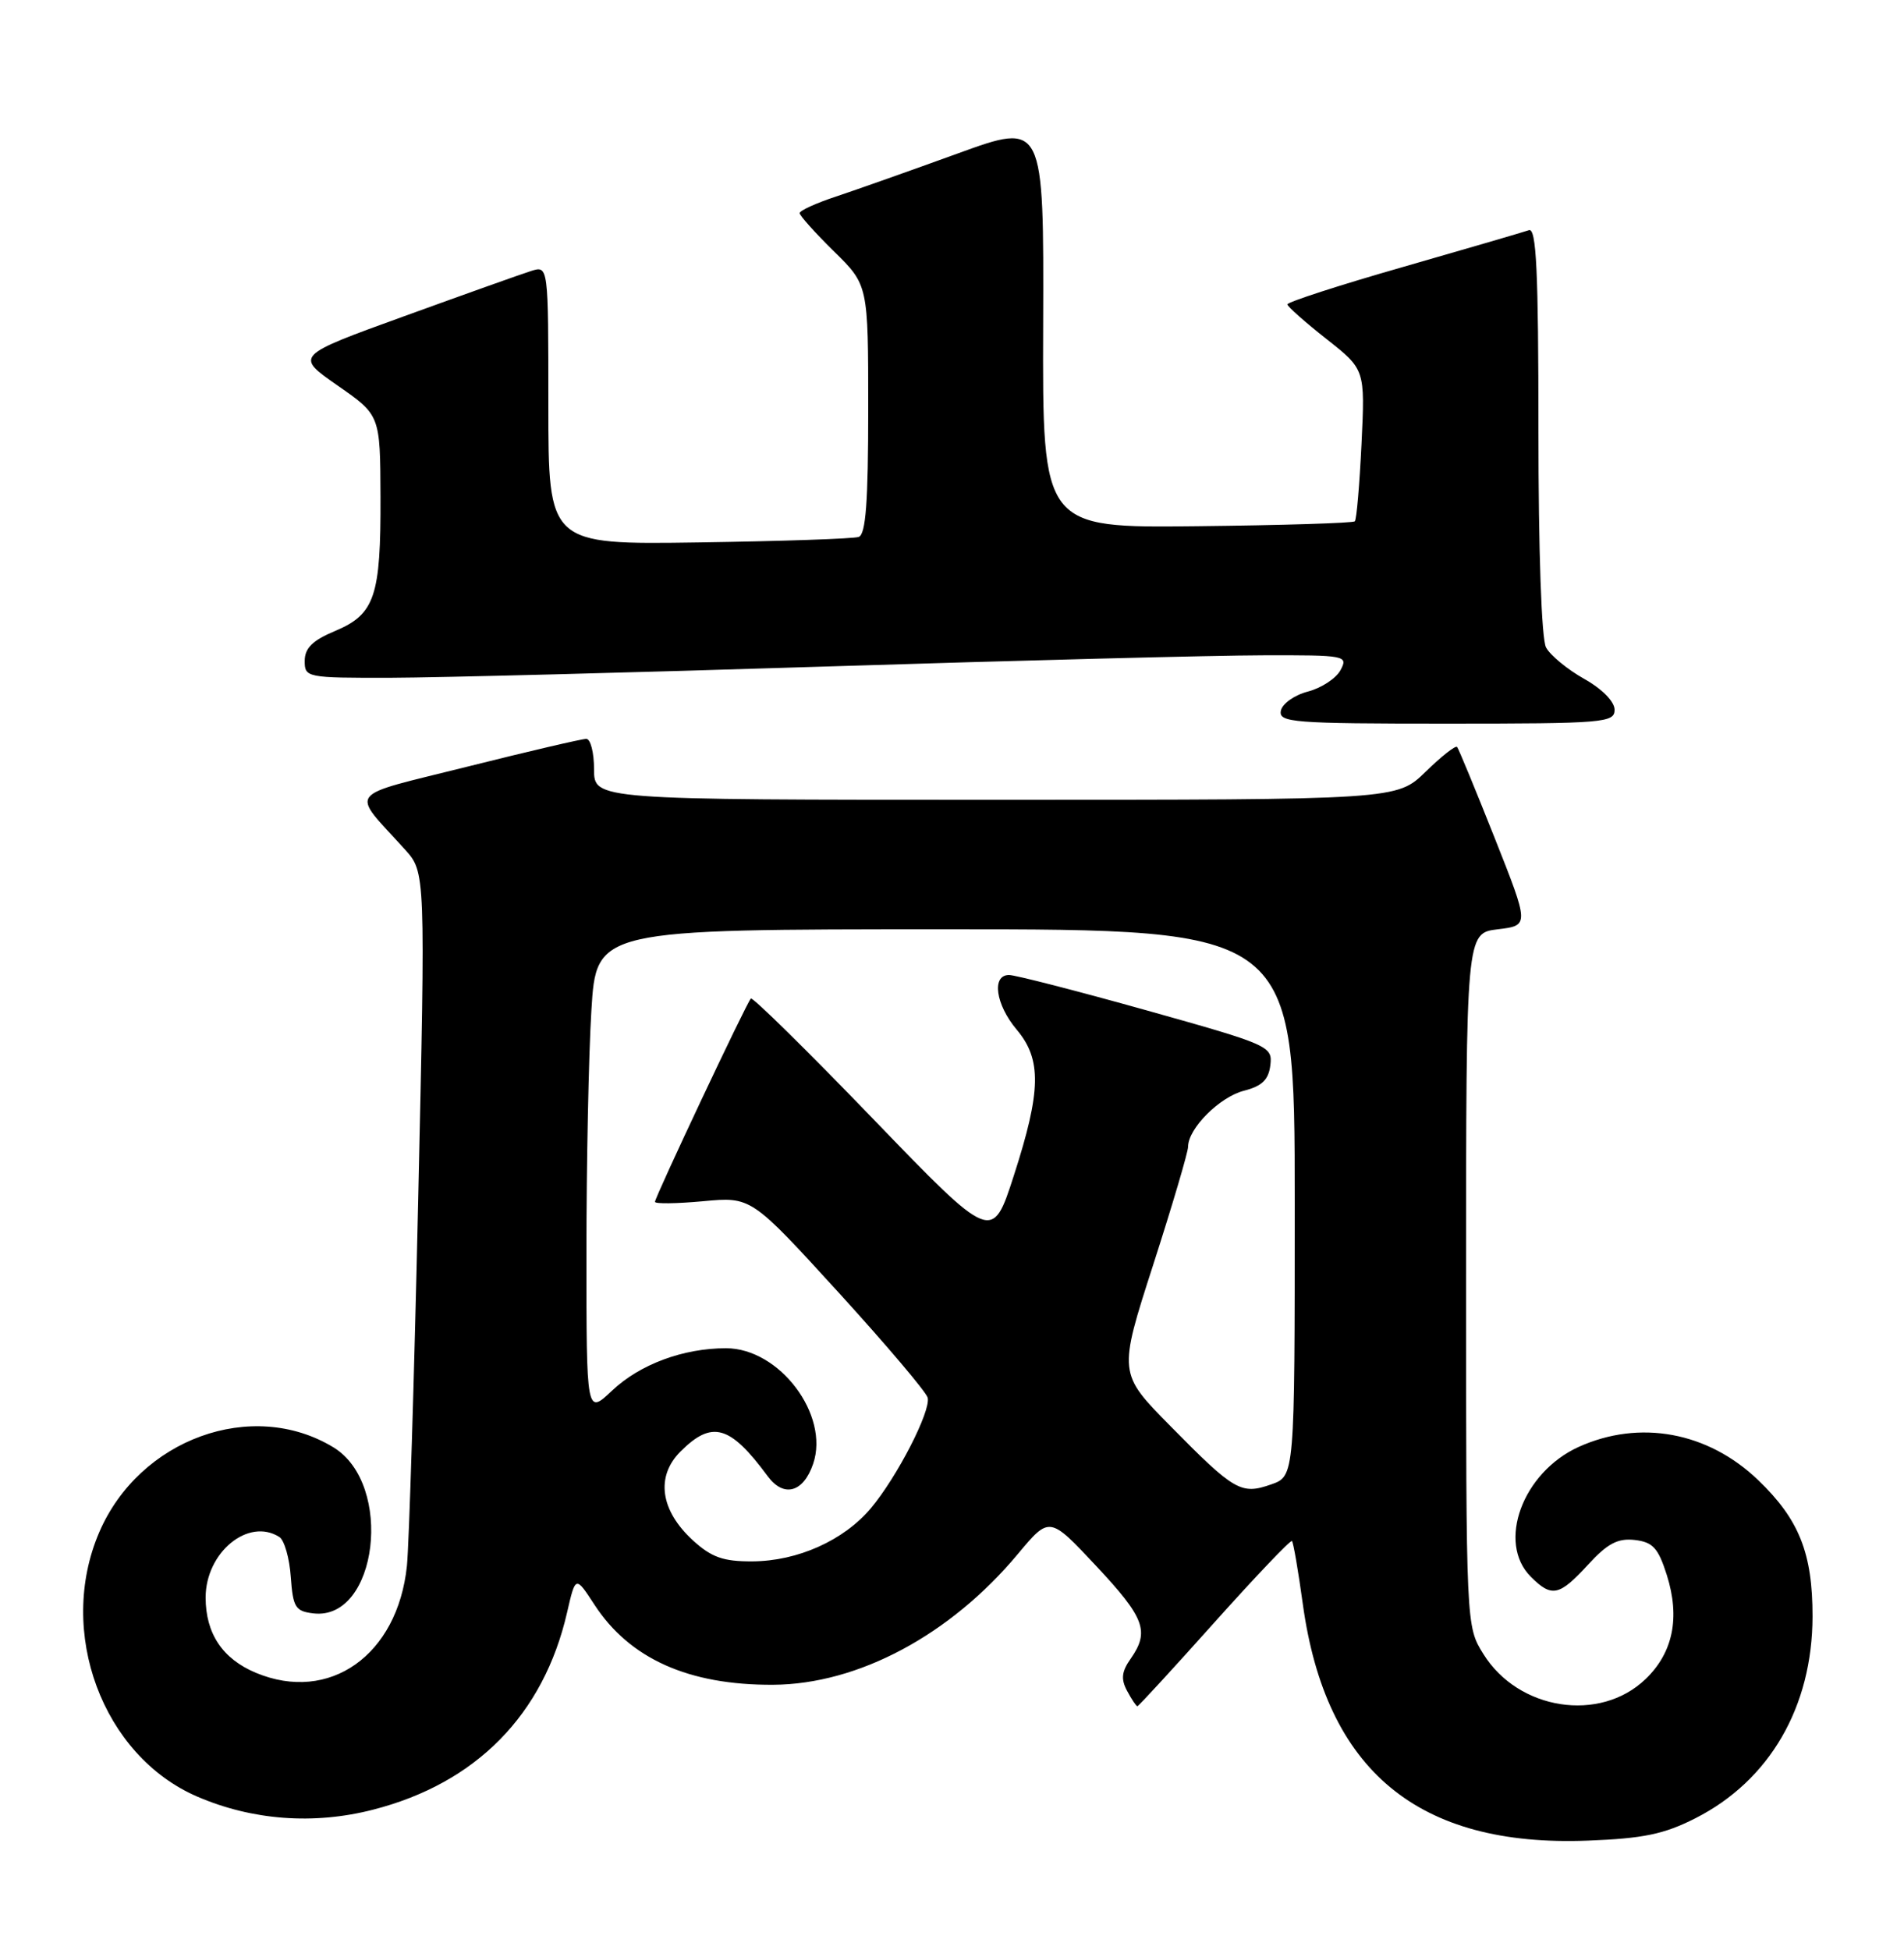 <?xml version="1.0" encoding="UTF-8" standalone="no"?>
<!DOCTYPE svg PUBLIC "-//W3C//DTD SVG 1.1//EN" "http://www.w3.org/Graphics/SVG/1.1/DTD/svg11.dtd" >
<svg xmlns="http://www.w3.org/2000/svg" xmlns:xlink="http://www.w3.org/1999/xlink" version="1.1" viewBox="0 0 250 256">
 <g >
 <path fill="currentColor"
d=" M 222.62 238.70 C 232.36 233.75 237.97 224.08 237.99 212.21 C 238.00 203.91 236.23 199.47 230.84 194.30 C 224.24 187.97 215.28 186.33 207.27 189.96 C 199.91 193.31 196.52 202.52 201.00 207.00 C 203.75 209.75 204.73 209.54 208.51 205.42 C 211.06 202.64 212.41 201.92 214.64 202.17 C 217.03 202.45 217.72 203.21 218.86 206.78 C 220.62 212.37 219.68 216.97 216.06 220.44 C 210.06 226.19 199.36 224.53 194.77 217.14 C 192.50 213.50 192.50 213.50 192.50 168.00 C 192.50 122.50 192.50 122.50 196.66 122.00 C 200.81 121.50 200.81 121.50 196.25 110.00 C 193.74 103.67 191.52 98.30 191.32 98.06 C 191.12 97.83 189.27 99.29 187.19 101.31 C 183.42 105.00 183.42 105.00 130.71 105.00 C 78.00 105.00 78.00 105.00 78.00 101.00 C 78.00 98.80 77.54 97.00 76.98 97.00 C 76.41 97.00 69.42 98.63 61.44 100.63 C 45.12 104.72 45.99 103.58 53.15 111.50 C 55.87 114.50 55.87 114.50 54.91 157.50 C 54.38 181.15 53.71 202.78 53.43 205.57 C 52.21 217.30 43.26 223.64 33.60 219.61 C 29.22 217.78 27.00 214.45 27.00 209.73 C 27.00 203.80 32.61 199.19 36.68 201.78 C 37.33 202.19 38.01 204.55 38.18 207.02 C 38.47 211.03 38.78 211.53 41.16 211.81 C 49.58 212.78 51.74 194.85 43.78 190.01 C 33.12 183.53 18.30 188.90 13.03 201.16 C 7.41 214.22 13.46 230.51 25.92 235.87 C 33.15 238.98 41.20 239.58 48.98 237.58 C 62.53 234.11 71.38 225.11 74.46 211.68 C 75.57 206.86 75.57 206.86 78.04 210.65 C 82.66 217.76 90.42 221.24 101.51 221.18 C 112.67 221.12 124.77 214.66 133.65 204.01 C 137.80 199.04 137.80 199.04 143.90 205.55 C 150.32 212.41 150.97 214.17 148.46 217.76 C 147.27 219.45 147.16 220.44 147.99 221.98 C 148.58 223.09 149.19 224.00 149.34 224.00 C 149.49 224.00 154.04 219.05 159.46 212.99 C 164.88 206.94 169.46 202.13 169.64 202.31 C 169.82 202.49 170.46 206.21 171.06 210.57 C 174.08 232.46 186.18 242.51 208.50 241.64 C 215.76 241.36 218.49 240.80 222.62 238.70 Z  M 212.00 93.18 C 212.00 92.11 210.37 90.45 208.00 89.12 C 205.80 87.88 203.55 86.03 203.00 85.00 C 202.40 83.89 202.00 72.35 202.00 56.46 C 202.00 35.56 201.73 29.88 200.75 30.22 C 200.06 30.46 192.64 32.63 184.25 35.04 C 175.86 37.44 169.02 39.66 169.04 39.96 C 169.06 40.26 171.37 42.30 174.16 44.50 C 179.24 48.50 179.24 48.50 178.77 58.27 C 178.51 63.64 178.12 68.22 177.89 68.44 C 177.66 68.67 168.34 68.96 157.18 69.08 C 136.87 69.31 136.87 69.31 136.97 42.67 C 137.06 16.04 137.06 16.04 125.78 20.14 C 119.58 22.39 112.36 24.94 109.75 25.81 C 107.14 26.67 105.00 27.65 105.00 27.98 C 105.00 28.31 107.03 30.57 109.50 33.00 C 114.00 37.42 114.00 37.42 114.00 53.74 C 114.00 65.90 113.68 70.17 112.75 70.49 C 112.06 70.73 102.61 71.05 91.75 71.21 C 72.00 71.50 72.00 71.50 72.00 53.18 C 72.00 34.87 72.00 34.87 69.75 35.57 C 68.51 35.96 61.02 38.63 53.11 41.50 C 38.72 46.71 38.72 46.71 44.32 50.61 C 49.92 54.50 49.92 54.50 49.96 65.18 C 50.01 78.29 49.22 80.64 44.01 82.83 C 41.04 84.07 40.02 85.08 40.01 86.75 C 40.00 88.95 40.24 89.00 51.25 88.98 C 57.44 88.96 83.20 88.30 108.50 87.50 C 133.80 86.70 159.58 86.04 165.79 86.03 C 176.72 86.00 177.04 86.06 176.01 87.98 C 175.43 89.06 173.50 90.33 171.73 90.79 C 169.95 91.25 168.36 92.39 168.18 93.31 C 167.88 94.85 169.76 95.00 189.93 95.00 C 210.59 95.00 212.00 94.88 212.00 93.18 Z  M 91.01 202.25 C 86.70 198.32 86.06 193.85 89.34 190.57 C 93.49 186.42 95.84 187.08 100.81 193.81 C 102.91 196.65 105.49 195.94 106.77 192.17 C 108.95 185.75 102.35 177.00 95.33 177.00 C 89.70 177.00 84.02 179.11 80.36 182.57 C 77.00 185.74 77.00 185.74 77.00 164.52 C 77.00 152.86 77.29 138.52 77.65 132.66 C 78.30 122.00 78.30 122.00 124.15 122.00 C 170.00 122.00 170.00 122.00 170.00 157.90 C 170.00 193.80 170.00 193.80 166.90 194.88 C 162.96 196.26 162.09 195.76 153.67 187.21 C 146.83 180.28 146.83 180.28 151.42 166.04 C 153.94 158.21 156.00 151.24 156.00 150.54 C 156.00 148.16 160.12 144.03 163.31 143.20 C 165.71 142.59 166.57 141.75 166.80 139.84 C 167.10 137.35 166.69 137.17 150.54 132.64 C 141.43 130.09 133.30 128.00 132.49 128.00 C 130.17 128.00 130.72 131.88 133.50 135.18 C 136.79 139.09 136.71 143.22 133.13 154.30 C 130.29 163.11 130.29 163.11 114.64 146.89 C 106.04 137.97 98.81 130.86 98.59 131.09 C 98.02 131.66 86.00 157.16 86.00 157.78 C 86.00 158.06 88.84 158.02 92.32 157.70 C 98.63 157.11 98.63 157.11 110.07 169.64 C 116.35 176.53 121.64 182.77 121.81 183.50 C 122.22 185.29 117.78 193.92 114.35 198.00 C 110.78 202.24 104.73 204.95 98.77 204.98 C 94.98 205.00 93.43 204.45 91.01 202.25 Z "/>
</g>
</svg>